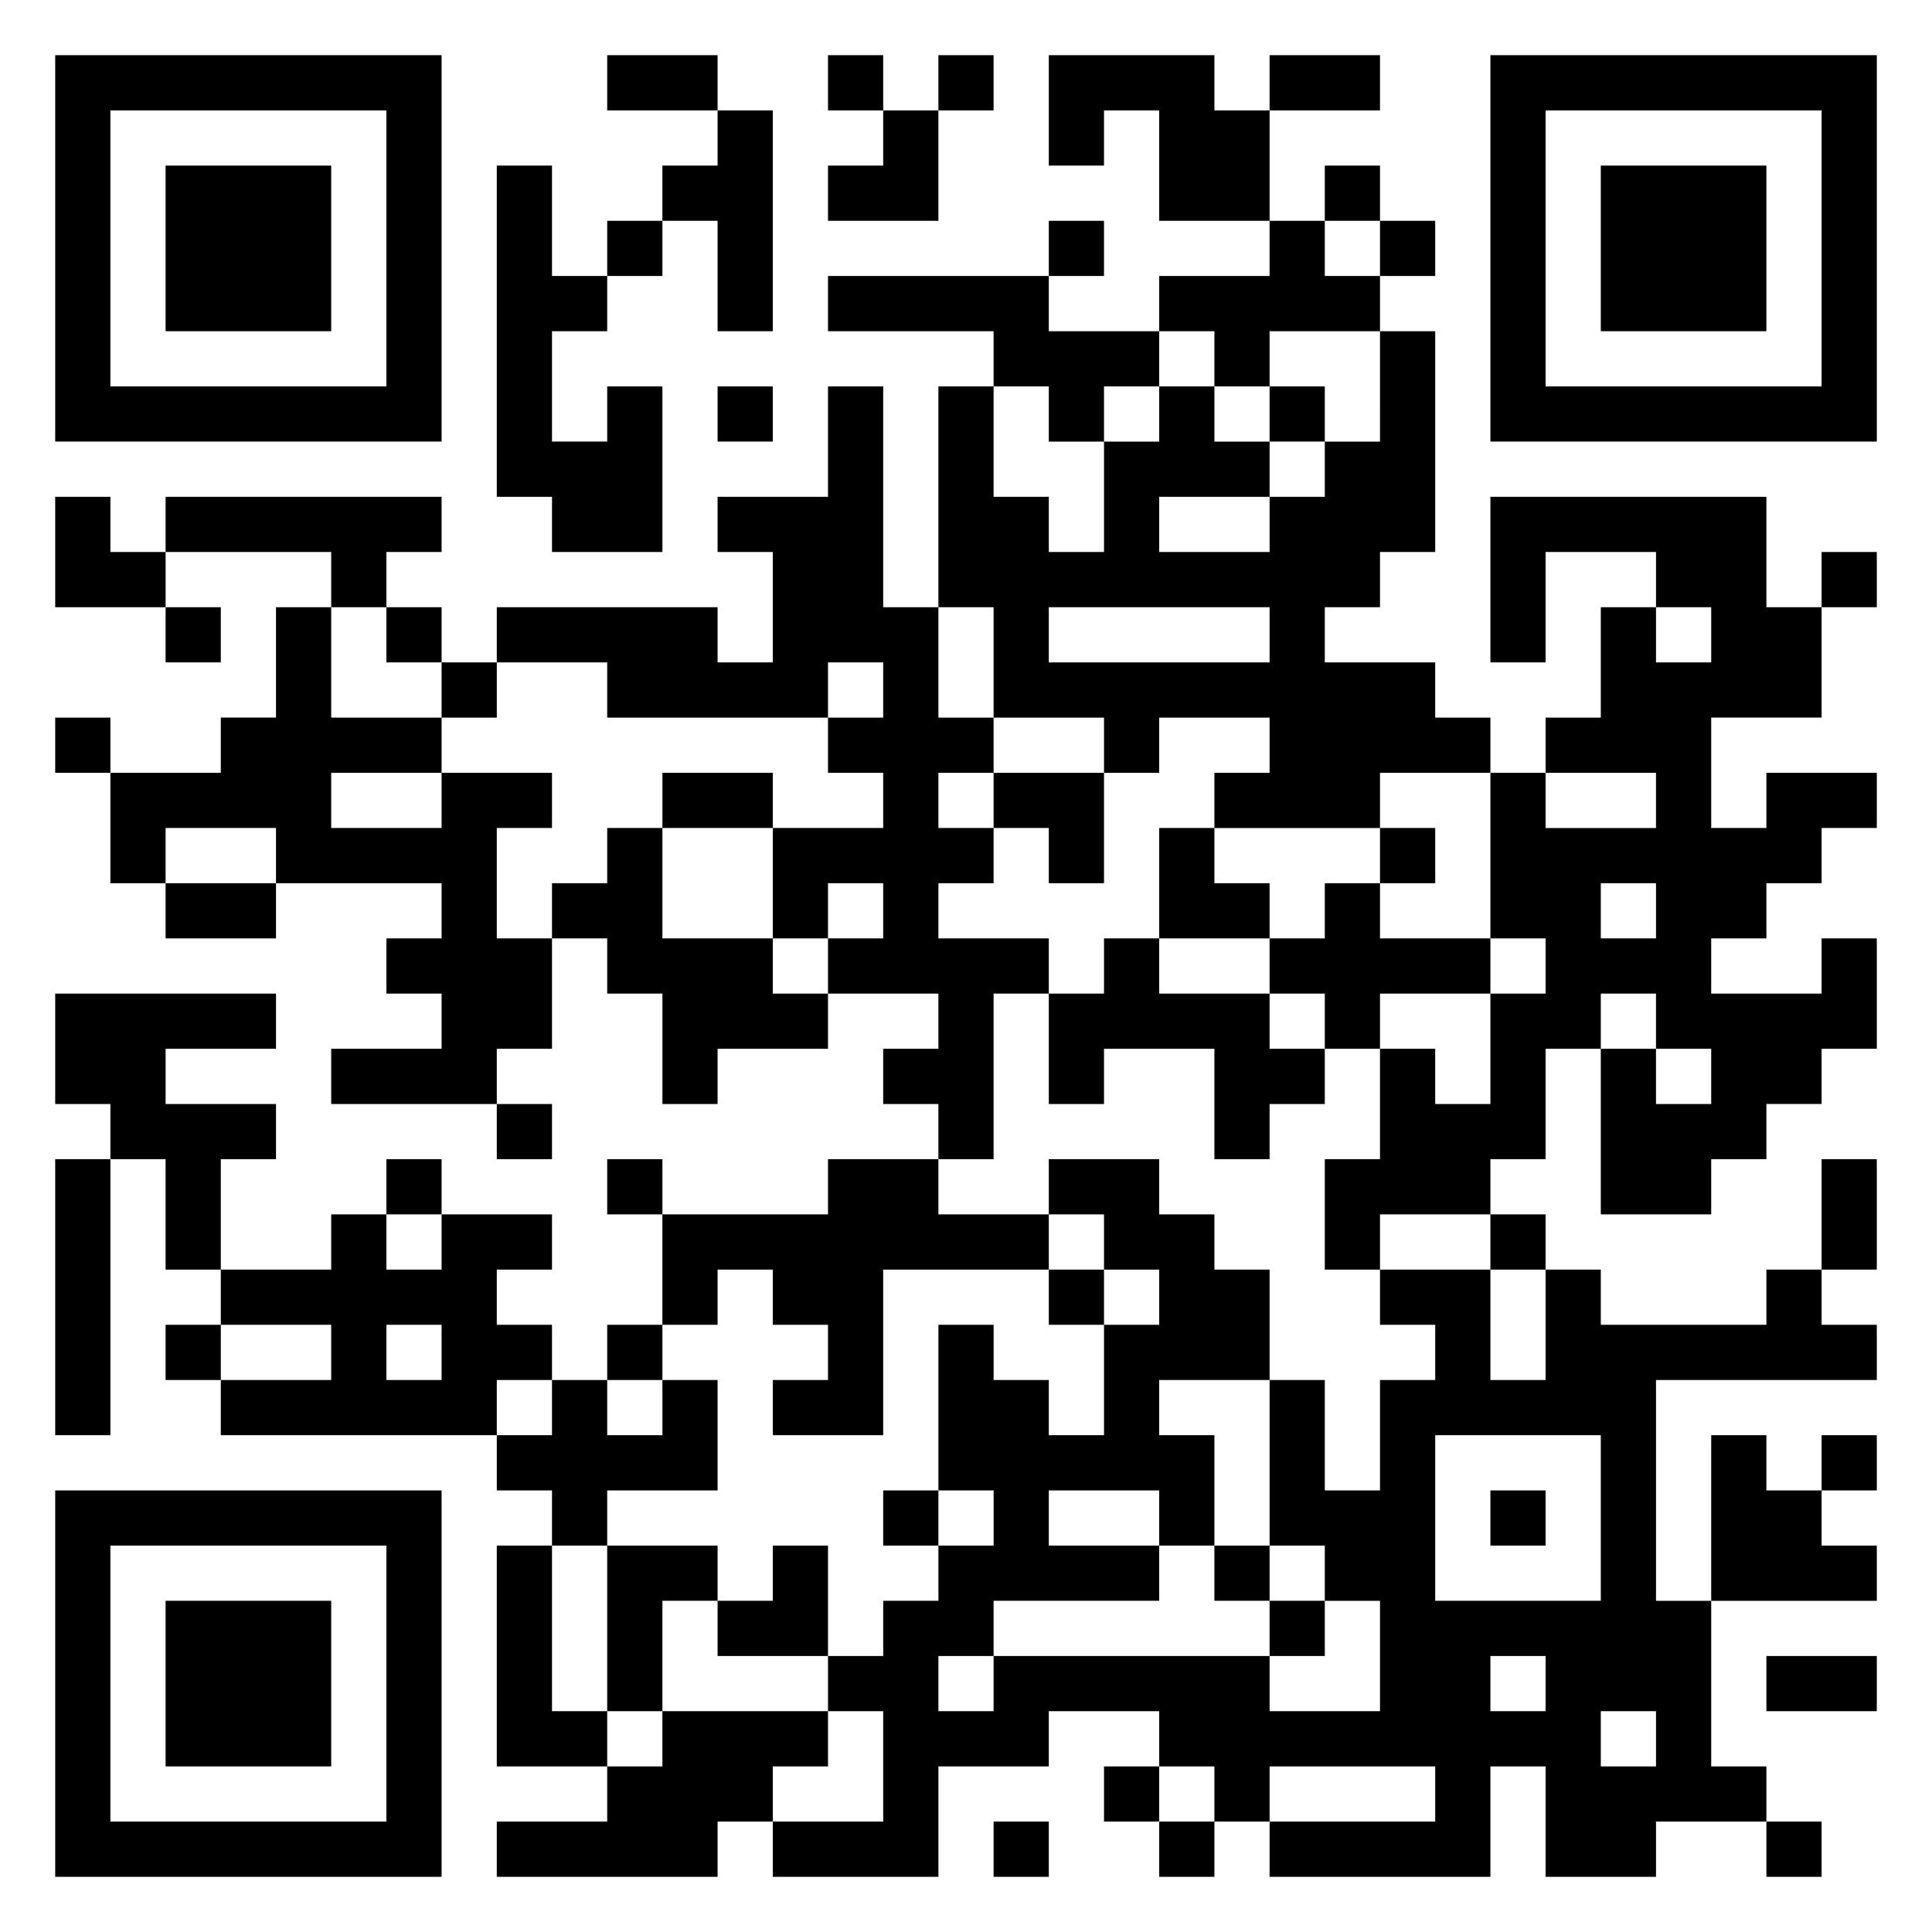 <svg xmlns="http://www.w3.org/2000/svg" viewBox="0 0 35 35"><path d="M1 1h7v7h-7zM11 1h2v1h-2zM15 1h1v1h-1zM17 1h1v1h-1zM19 1h3v1h1v2h-2v-2h-1v1h-1zM23 1h2v1h-2zM27 1h7v7h-7zM2 2v5h5v-5zM13 2h1v4h-1v-2h-1v-1h1zM16 2h1v2h-2v-1h1zM28 2v5h5v-5zM3 3h3v3h-3zM9 3h1v2h1v1h-1v2h1v-1h1v3h-2v-1h-1zM24 3h1v1h-1zM29 3h3v3h-3zM11 4h1v1h-1zM19 4h1v1h-1zM23 4h1v1h1v1h-2v1h-1v-1h-1v-1h2zM25 4h1v1h-1zM15 5h4v1h2v1h-1v1h-1v-1h-1v-1h-3zM25 6h1v4h-1v1h-1v1h2v1h1v1h-2v1h-3v-1h1v-1h-2v1h-1v-1h-2v-2h-1v-4h1v2h1v1h1v-2h1v-1h1v1h1v1h-2v1h2v-1h1v-1h1zM13 7h1v1h-1zM15 7h1v4h1v2h1v1h-1v1h1v1h-1v1h2v1h-1v3h-1v-1h-1v-1h1v-1h-2v-1h1v-1h-1v1h-1v-2h2v-1h-1v-1h1v-1h-1v1h-4v-1h-2v-1h4v1h1v-2h-1v-1h2zM23 7h1v1h-1zM1 9h1v1h1v1h-2zM3 9h5v1h-1v1h-1v-1h-3zM27 9h5v2h1v2h-2v2h1v-1h2v1h-1v1h-1v1h-1v1h2v-1h1v2h-1v1h-1v1h-1v1h-2v-3h1v1h1v-1h-1v-1h-1v1h-1v2h-1v1h-2v1h-1v-2h1v-2h1v1h1v-2h1v-1h-1v-3h1v1h2v-1h-2v-1h1v-2h1v1h1v-1h-1v-1h-2v2h-1zM33 10h1v1h-1zM3 11h1v1h-1zM5 11h1v2h2v1h-2v1h2v-1h2v1h-1v2h1v2h-1v1h-3v-1h2v-1h-1v-1h1v-1h-3v-1h-2v1h-1v-2h2v-1h1zM7 11h1v1h-1zM19 11v1h4v-1zM8 12h1v1h-1zM1 13h1v1h-1zM12 14h2v1h-2zM18 14h2v2h-1v-1h-1zM11 15h1v2h2v1h1v1h-2v1h-1v-2h-1v-1h-1v-1h1zM21 15h1v1h1v1h-2zM25 15h1v1h-1zM3 16h2v1h-2zM24 16h1v1h2v1h-2v1h-1v-1h-1v-1h1zM29 16v1h1v-1zM20 17h1v1h2v1h1v1h-1v1h-1v-2h-2v1h-1v-2h1zM1 18h4v1h-2v1h2v1h-1v2h-1v-2h-1v-1h-1zM9 20h1v1h-1zM1 21h1v5h-1zM7 21h1v1h-1zM11 21h1v1h-1zM15 21h2v1h2v1h-3v3h-2v-1h1v-1h-1v-1h-1v1h-1v-2h3zM19 21h2v1h1v1h1v2h-2v1h1v2h-1v-1h-2v1h2v1h-3v1h-1v1h1v-1h5v1h2v-2h-1v-1h-1v-3h1v2h1v-2h1v-1h-1v-1h2v2h1v-2h1v1h3v-1h1v1h1v1h-4v4h1v3h1v1h-2v1h-2v-2h-1v2h-4v-1h3v-1h-3v1h-1v-1h-1v-1h-2v1h-2v2h-3v-1h2v-2h-1v-1h1v-1h1v-1h1v-1h-1v-3h1v1h1v1h1v-2h1v-1h-1v-1h-1zM33 21h1v2h-1zM6 22h1v1h1v-1h2v1h-1v1h1v1h-1v1h-5v-1h2v-1h-2v-1h2zM27 22h1v1h-1zM19 23h1v1h-1zM3 24h1v1h-1zM7 24v1h1v-1zM11 24h1v1h-1zM10 25h1v1h1v-1h1v2h-2v1h-1v-1h-1v-1h1zM26 26v3h3v-3zM31 26h1v1h1v1h1v1h-3zM33 26h1v1h-1zM1 27h7v7h-7zM16 27h1v1h-1zM27 27h1v1h-1zM2 28v5h5v-5zM9 28h1v3h1v1h-2zM11 28h2v1h-1v2h-1zM14 28h1v2h-2v-1h1zM22 28h1v1h-1zM3 29h3v3h-3zM23 29h1v1h-1zM27 30v1h1v-1zM32 30h2v1h-2zM12 31h3v1h-1v1h-1v1h-4v-1h2v-1h1zM29 31v1h1v-1zM20 32h1v1h-1zM18 33h1v1h-1zM21 33h1v1h-1zM32 33h1v1h-1z"/></svg>